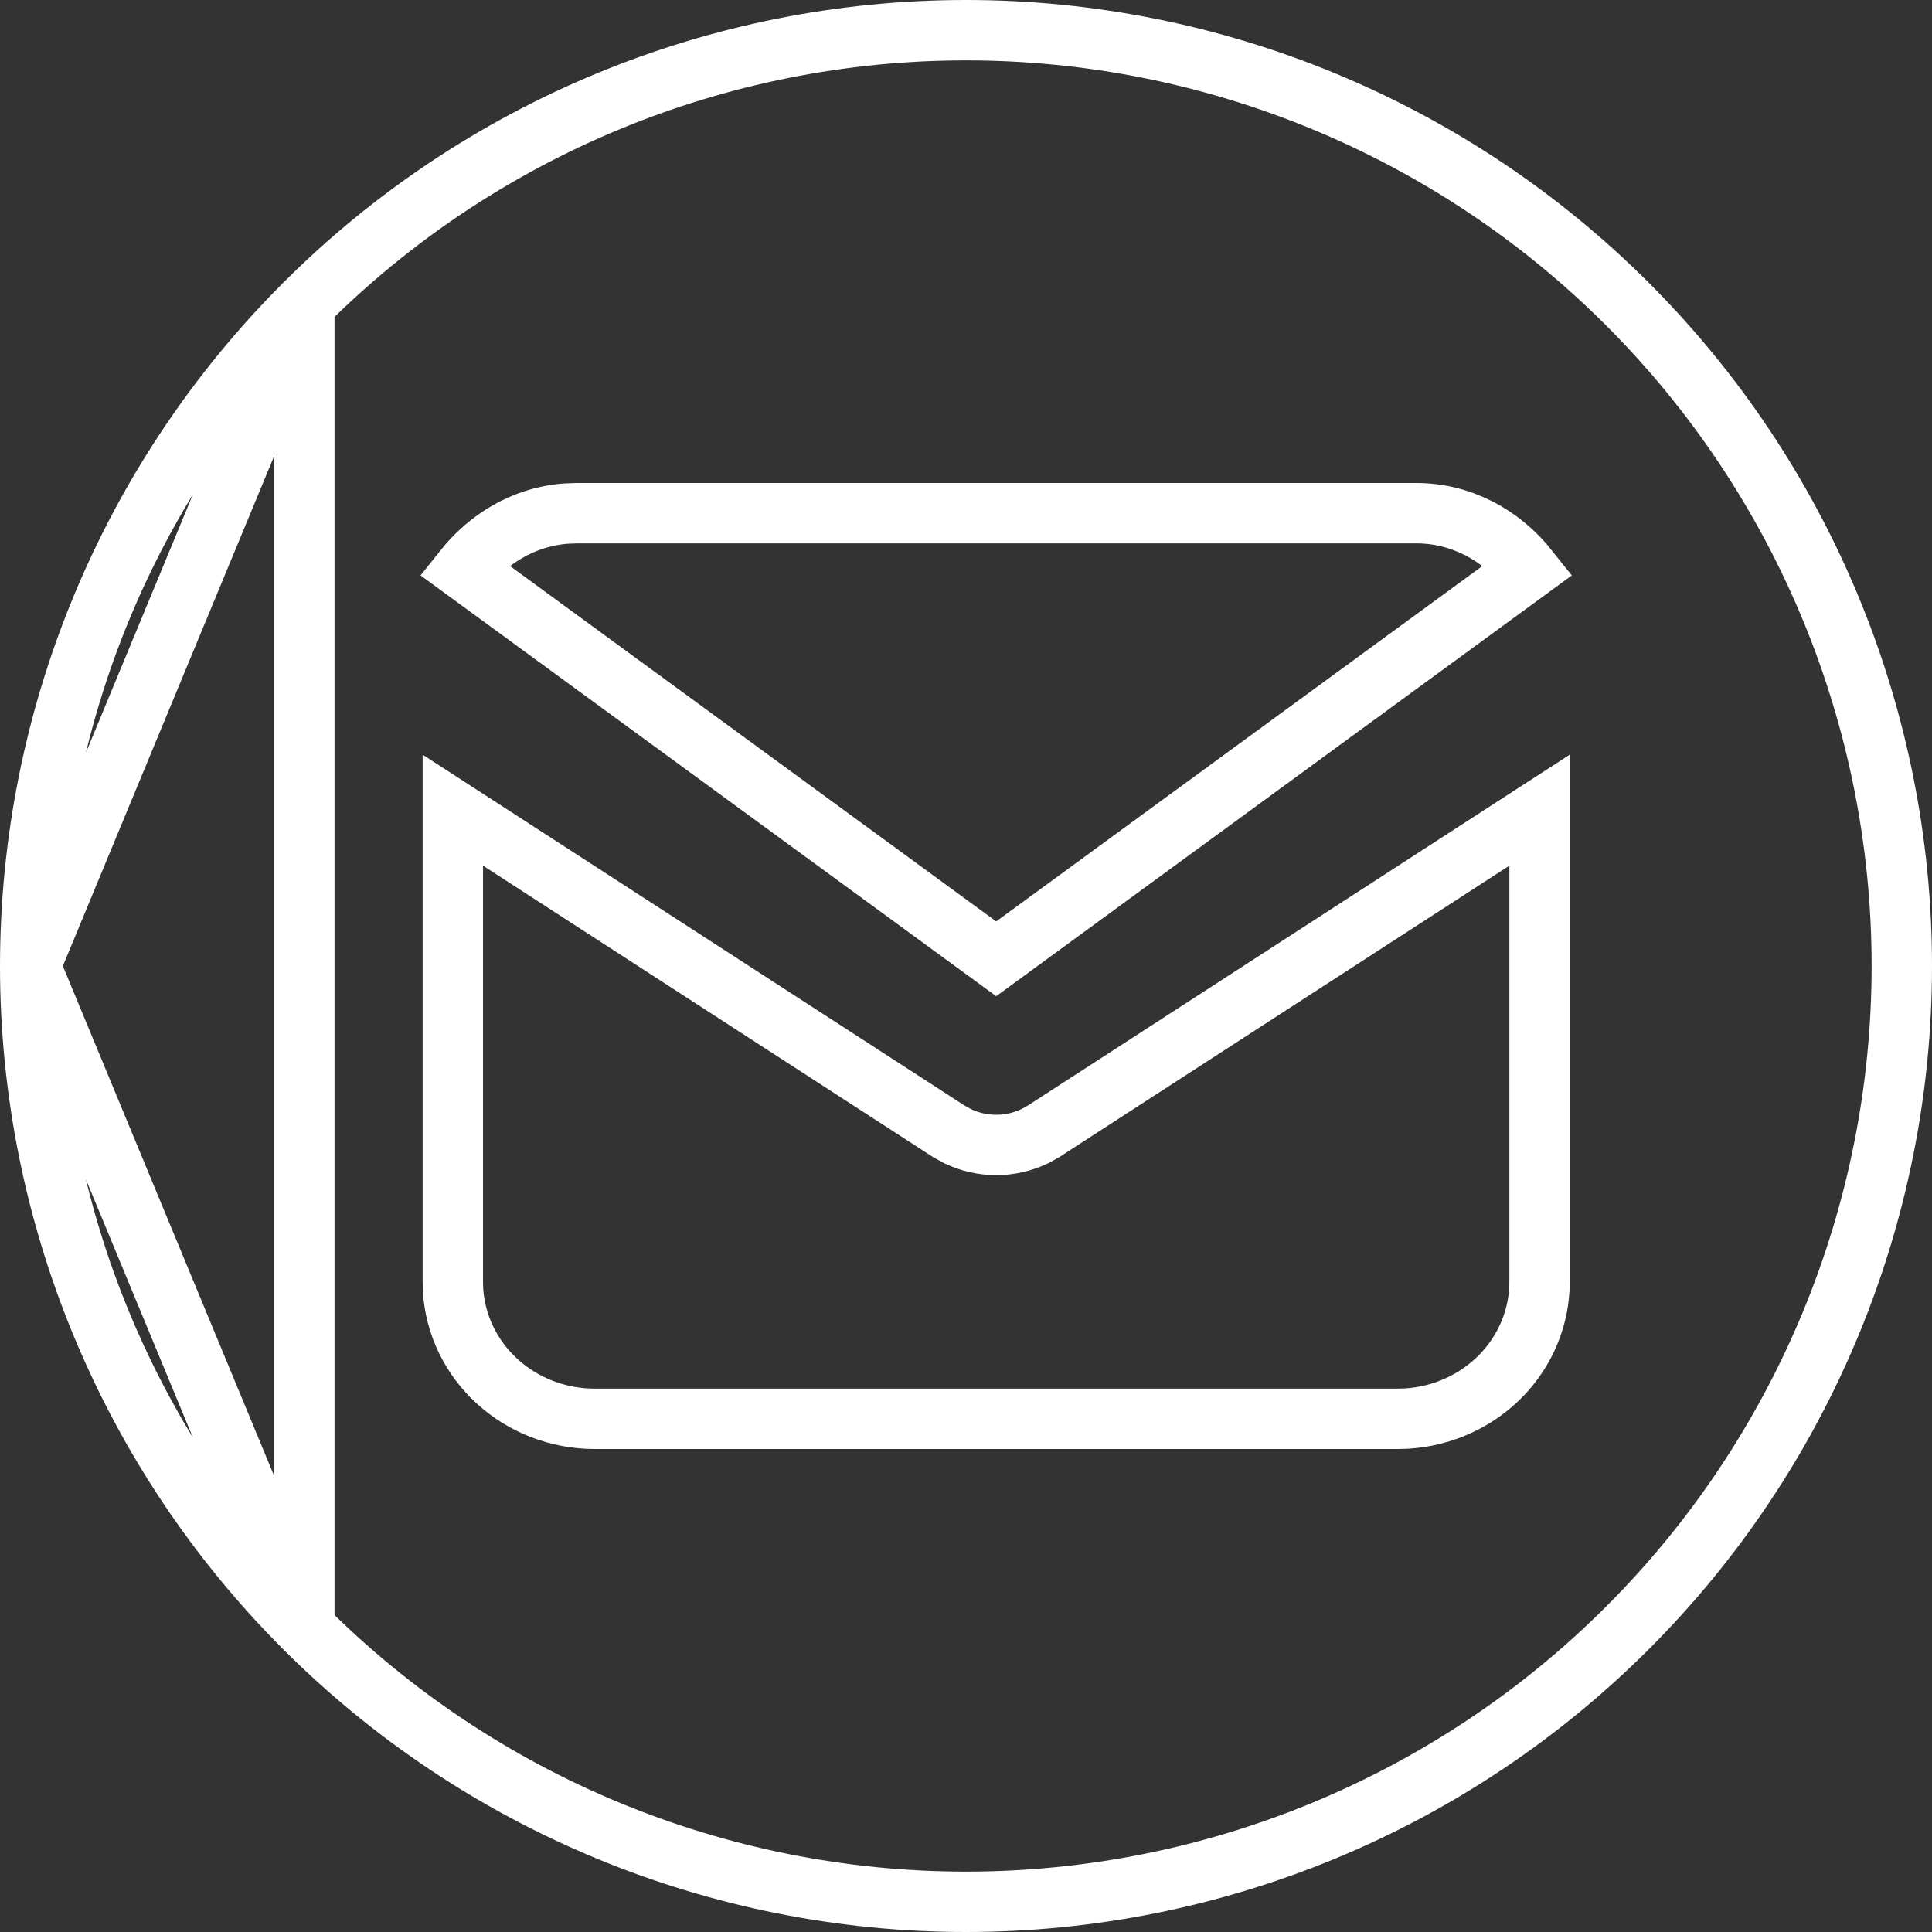 <svg width="32" height="32" viewBox="0 0 32 32" fill="none" xmlns="http://www.w3.org/2000/svg">
<rect x="0" y="0" width="32" height="32" fill="#333333" stroke="none"/>
<path d="M7.5 21.225V13.419L15.701 18.729L15.716 18.739L15.731 18.747L15.841 18.808L15.855 18.816L15.869 18.822C16.066 18.916 16.282 18.964 16.5 18.964C16.718 18.964 16.934 18.916 17.131 18.822L17.145 18.816L17.159 18.808L17.269 18.747L17.284 18.739L17.299 18.729L25.5 13.419V21.232C25.5 21.806 25.274 22.361 24.865 22.783C24.456 23.203 23.896 23.46 23.296 23.496L23.143 23.5H9.85H9.85C9.246 23.5 8.668 23.276 8.232 22.877C7.799 22.481 7.541 21.942 7.504 21.372L7.5 21.225Z" stroke="white"/>
<path d="M23.46 8.5C24.188 8.5 24.857 8.852 25.319 9.434L16.5 15.881L7.681 9.434C7.853 9.218 8.053 9.034 8.275 8.887C8.61 8.666 8.985 8.536 9.369 8.507L9.55 8.5H23.46Z" stroke="white"/>
<path d="M5.041 5.04L5.041 5.04C2.134 7.947 0.501 11.889 0.5 16L5.041 5.04ZM5.041 5.04C7.945 2.134 11.89 0.5 16 0.5C20.11 0.5 24.055 2.134 26.959 5.04L26.959 5.04C29.865 7.946 31.5 11.891 31.5 16C31.5 20.109 29.865 24.054 26.959 26.96L26.959 26.96C24.055 29.866 20.11 31.5 16 31.5C11.89 31.5 7.945 29.866 5.041 26.96L5.041 26.96M5.041 5.04L5.041 26.96M5.041 26.96C2.135 24.054 0.5 20.109 0.5 16L5.041 26.96Z" stroke="white"/>
</svg>
